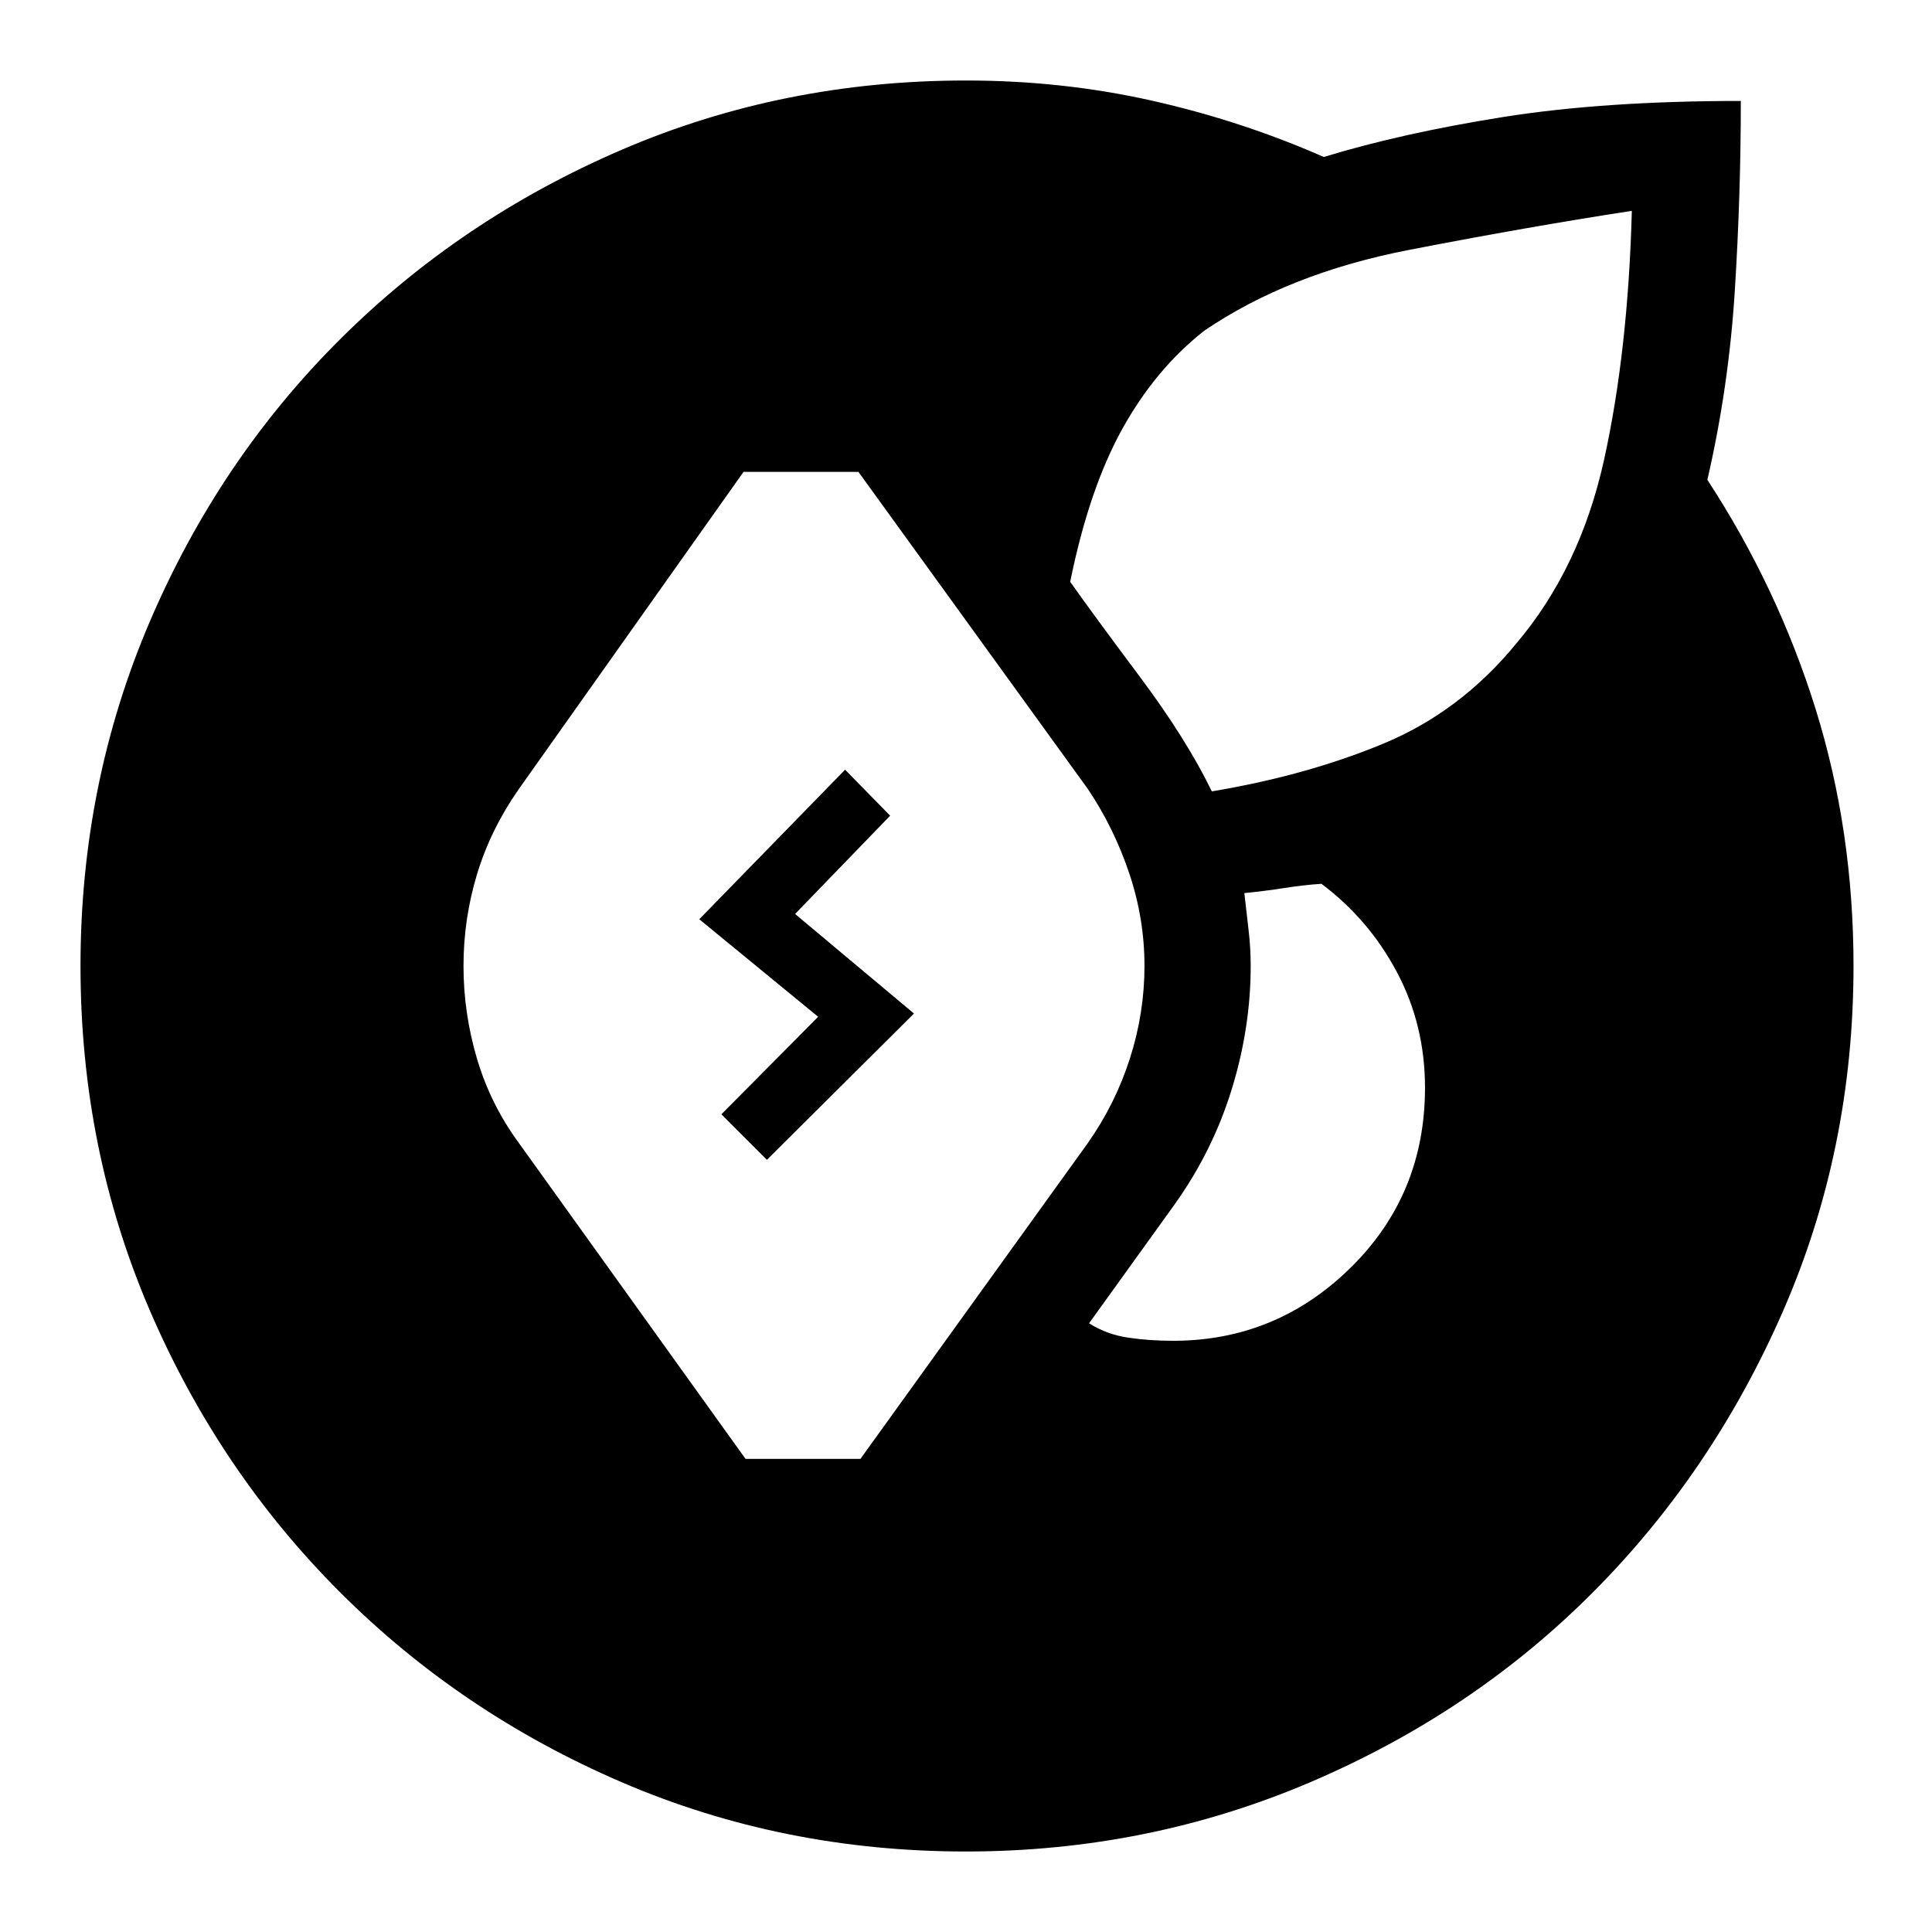<svg xmlns="http://www.w3.org/2000/svg" height="48" viewBox="0 -960 960 960" width="48"><path d="M480-40q-91.02 0-171.01-34.39-80-34.4-140.1-94.5-60.1-60.1-94.5-140.1Q40-388.98 40-480q0-90.63 34.39-171.03 34.4-80.41 94.5-140.29 60.1-59.89 140.1-94.29Q388.98-920 480-920q47.78 0 92.32 10 44.55 10 85.45 28 38.77-11.84 89.04-19.84t118.19-8q0 46.92-3 94.57-3 47.66-13.62 93.69 35 53.58 53.81 113.97Q921-547.22 921-480q0 91.18-34.96 171.32-34.96 80.14-94.58 139.95-59.61 59.81-140.33 94.27Q570.42-40 480-40ZM370.46-235.08h57.08l113.15-157.15q13.62-19.47 20.81-41.99 7.19-22.51 7.19-45.84 0-23.32-7.5-45.78t-20.5-41.93L426.54-725.54h-57.08L257.69-567.77q-14 20.11-20.69 42.27-6.69 22.15-6.69 45.5 0 23.38 6.69 46.02 6.69 22.63 20.69 41.75l112.77 157.15Zm212.46-58.69q51.3 0 88.23-36.35 36.93-36.34 36.93-89.4 0-31.17-13.97-57.44-13.96-26.27-37.5-43.89-9 .62-18.57 2.12-9.58 1.5-19.73 2.5 1 9.15 2.07 18.11 1.08 8.97 1.08 18.12 0 30.67-9.42 61.26-9.43 30.59-28.27 57.05l-42.62 59.23q8.77 5.54 19.31 7.11 10.54 1.58 22.46 1.58Zm19.23-273q46.93-7.84 85.16-23.69 38.23-15.85 65.92-49.54 31.92-37.54 43.85-91.65 11.92-54.12 13.77-123.58-50.62 7.77-110.58 19.38-59.96 11.62-101.96 40.24-24.16 19-40.66 48.76-16.5 29.77-25.88 75.93 11 15.61 34.38 46.88 23.39 31.27 36 57.27ZM381.08-383.69l-22.62-22.62 48.08-48.46-59.08-48.46 72.46-74.31 22.39 22.85-47.23 48.84 59.07 49.47-73.07 72.69Z"/></svg>
